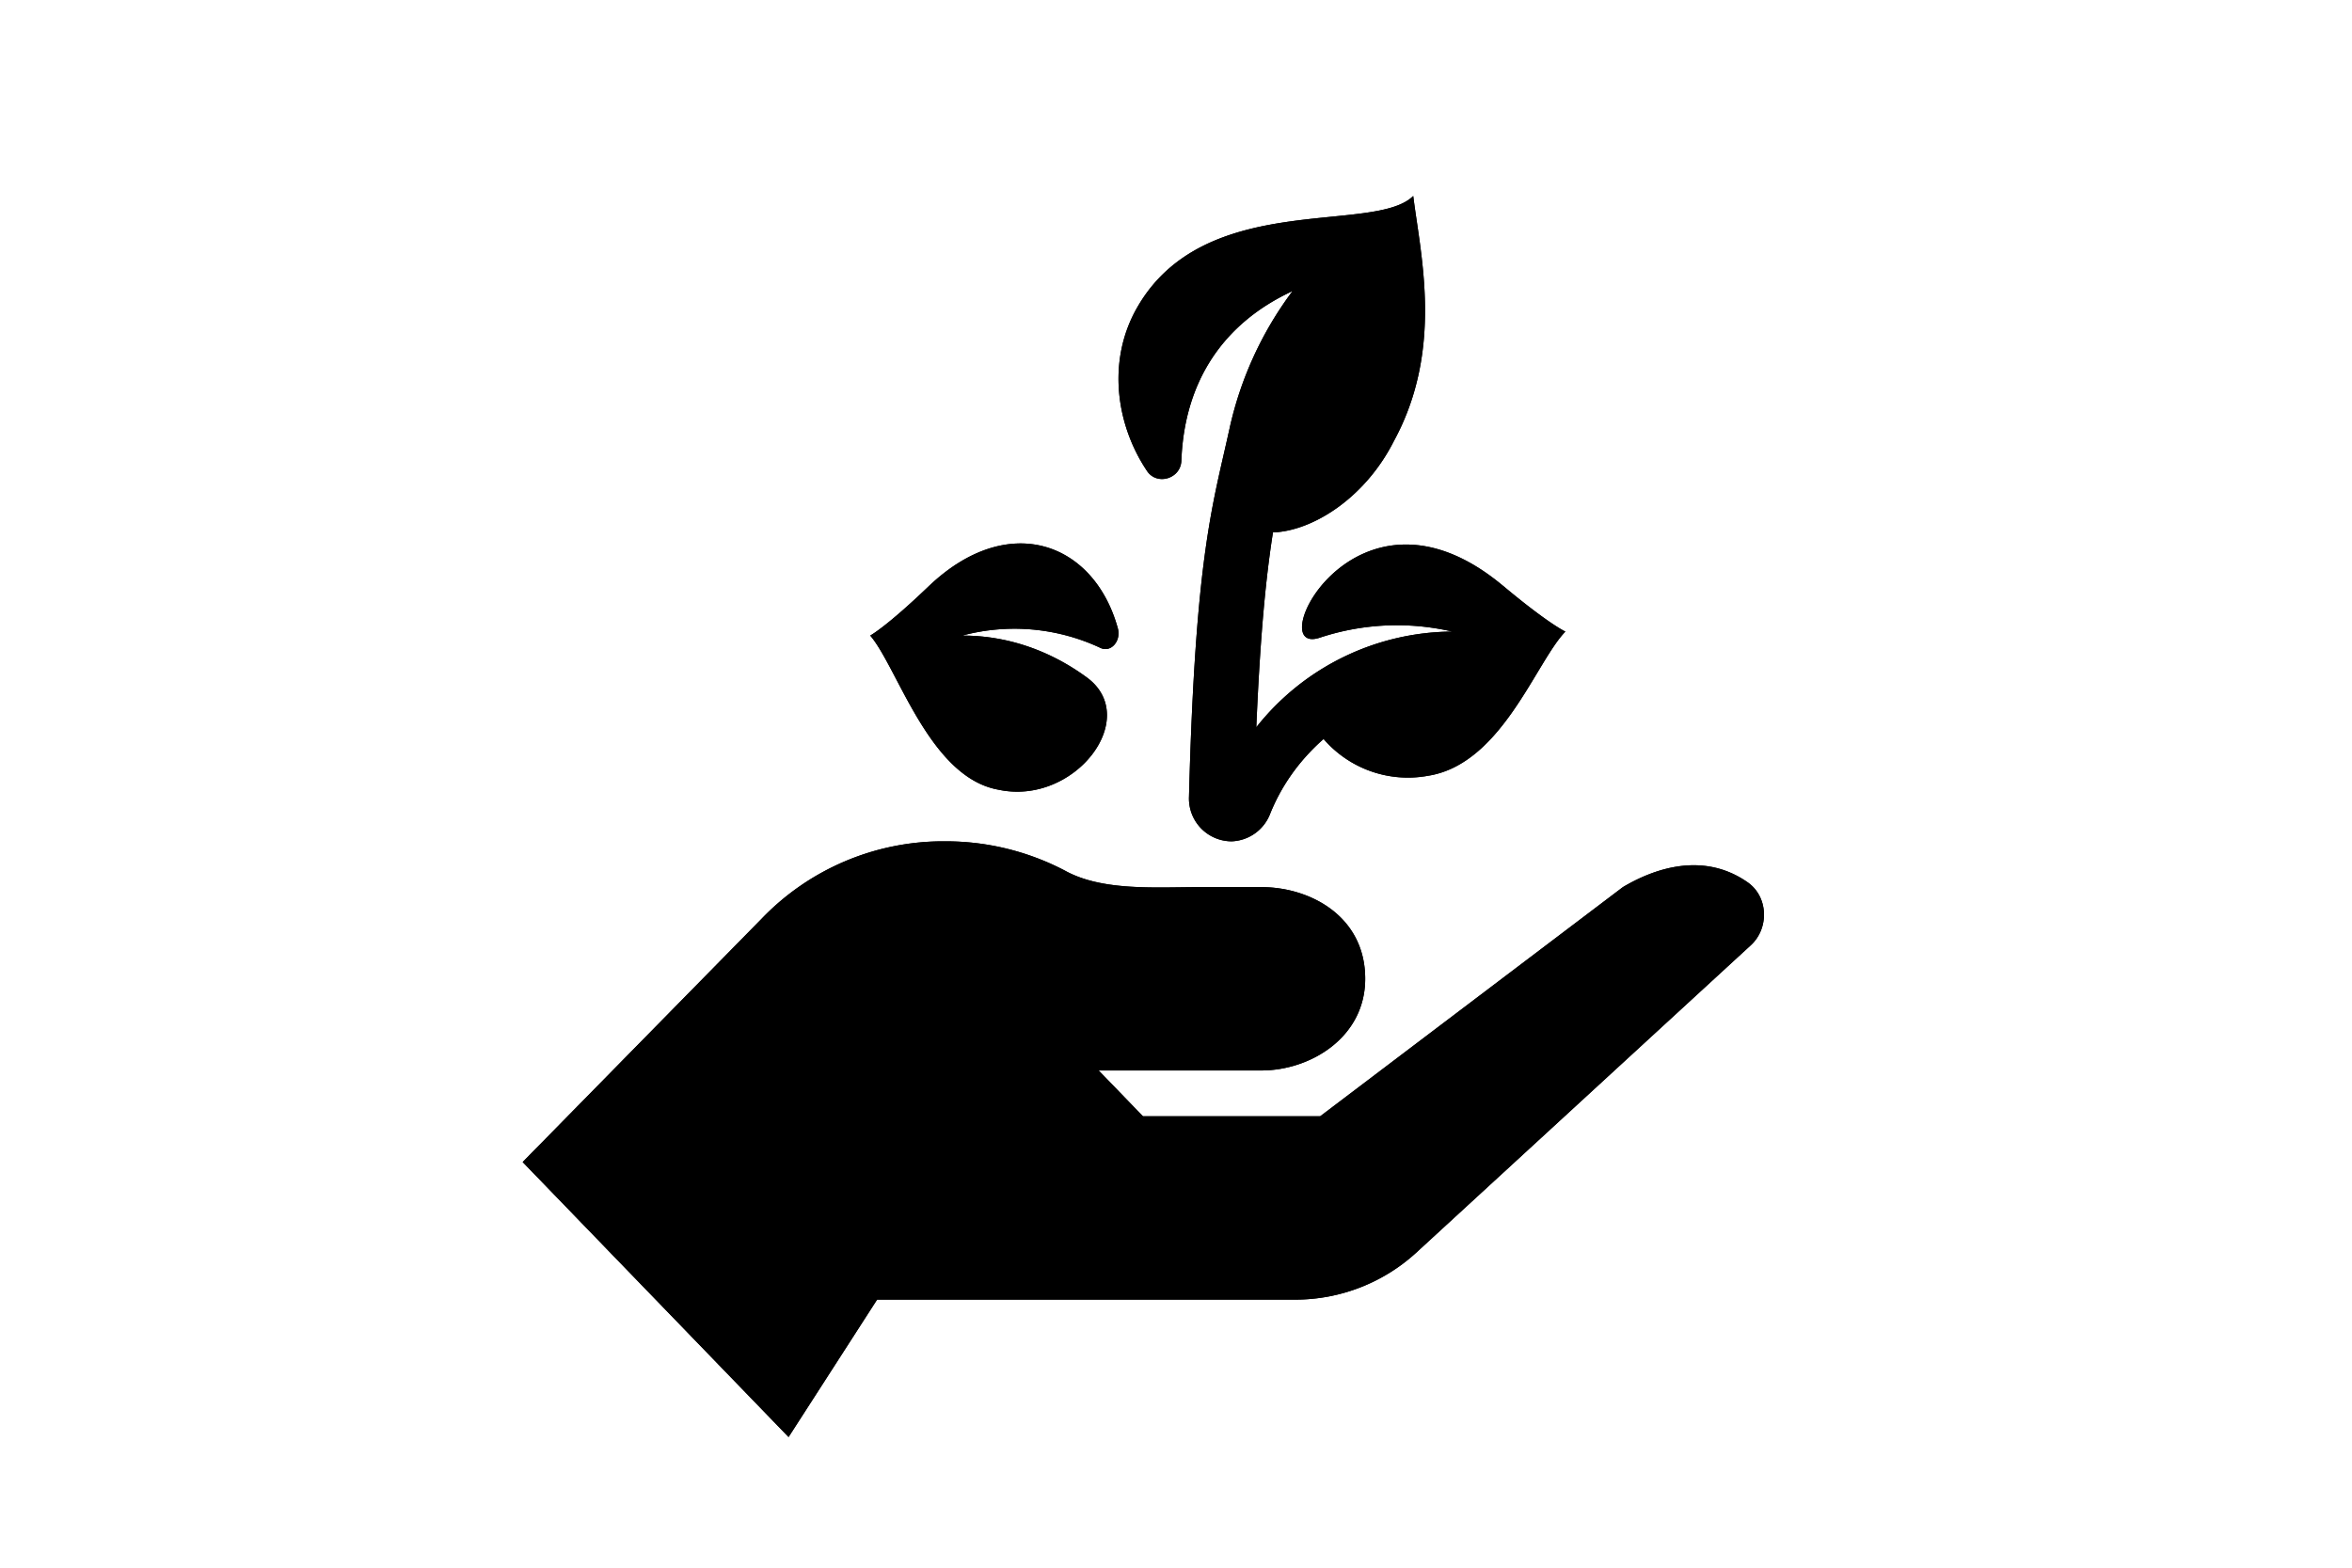 <svg xmlns="http://www.w3.org/2000/svg" xmlns:xlink="http://www.w3.org/1999/xlink" width="36" height="24" viewBox="0 0 36 24">
    <path id="a" d="M16.846 9.92a3.098 3.098 0 0 0-2.117-.19c.7 0 1.352.235 1.906.641.843.618-.187 1.967-1.35 1.719-1.057-.186-1.541-1.861-1.965-2.36.006-.004.248-.135.89-.75 1.222-1.17 2.537-.678 2.9.64.052.193-.104.373-.264.3zm6.16-.952c.688.576.947.698.954.701-.452.465-.978 2.035-2.106 2.208a1.703 1.703 0 0 1-1.595-.564c-.41.362-.661.758-.816 1.14a.657.657 0 0 1-.593.427.655.655 0 0 1-.651-.682c.097-3.705.364-4.467.619-5.63a5.465 5.465 0 0 1 .966-2.112c-1.079.5-1.657 1.403-1.702 2.598-.01.275-.373.384-.525.157-.48-.715-.612-1.692-.156-2.495 1.031-1.818 3.634-1.12 4.23-1.716.113.908.467 2.347-.295 3.75-.443.878-1.248 1.38-1.852 1.401-.105.664-.195 1.557-.255 2.983a3.85 3.85 0 0 1 3-1.465 3.752 3.752 0 0 0-2.03.094c-.897.295.545-2.684 2.806-.795zm3.746 4.541c.314.221.33.701.046.962l-5.109 4.695a2.74 2.74 0 0 1-1.854.73h-6.41L12.07 22 8 17.79l3.652-3.719a3.852 3.852 0 0 1 2.811-1.191 3.93 3.93 0 0 1 1.836.448c.571.317 1.381.253 2.075.253h.934c.749 0 1.588.45 1.588 1.403 0 .899-.84 1.404-1.588 1.404h-2.492l.678.701h2.713l4.633-3.508c.37-.22 1.173-.59 1.912-.072z"/>
    <use fill-rule="evenodd" xlink:href="#a"/>
</svg>
